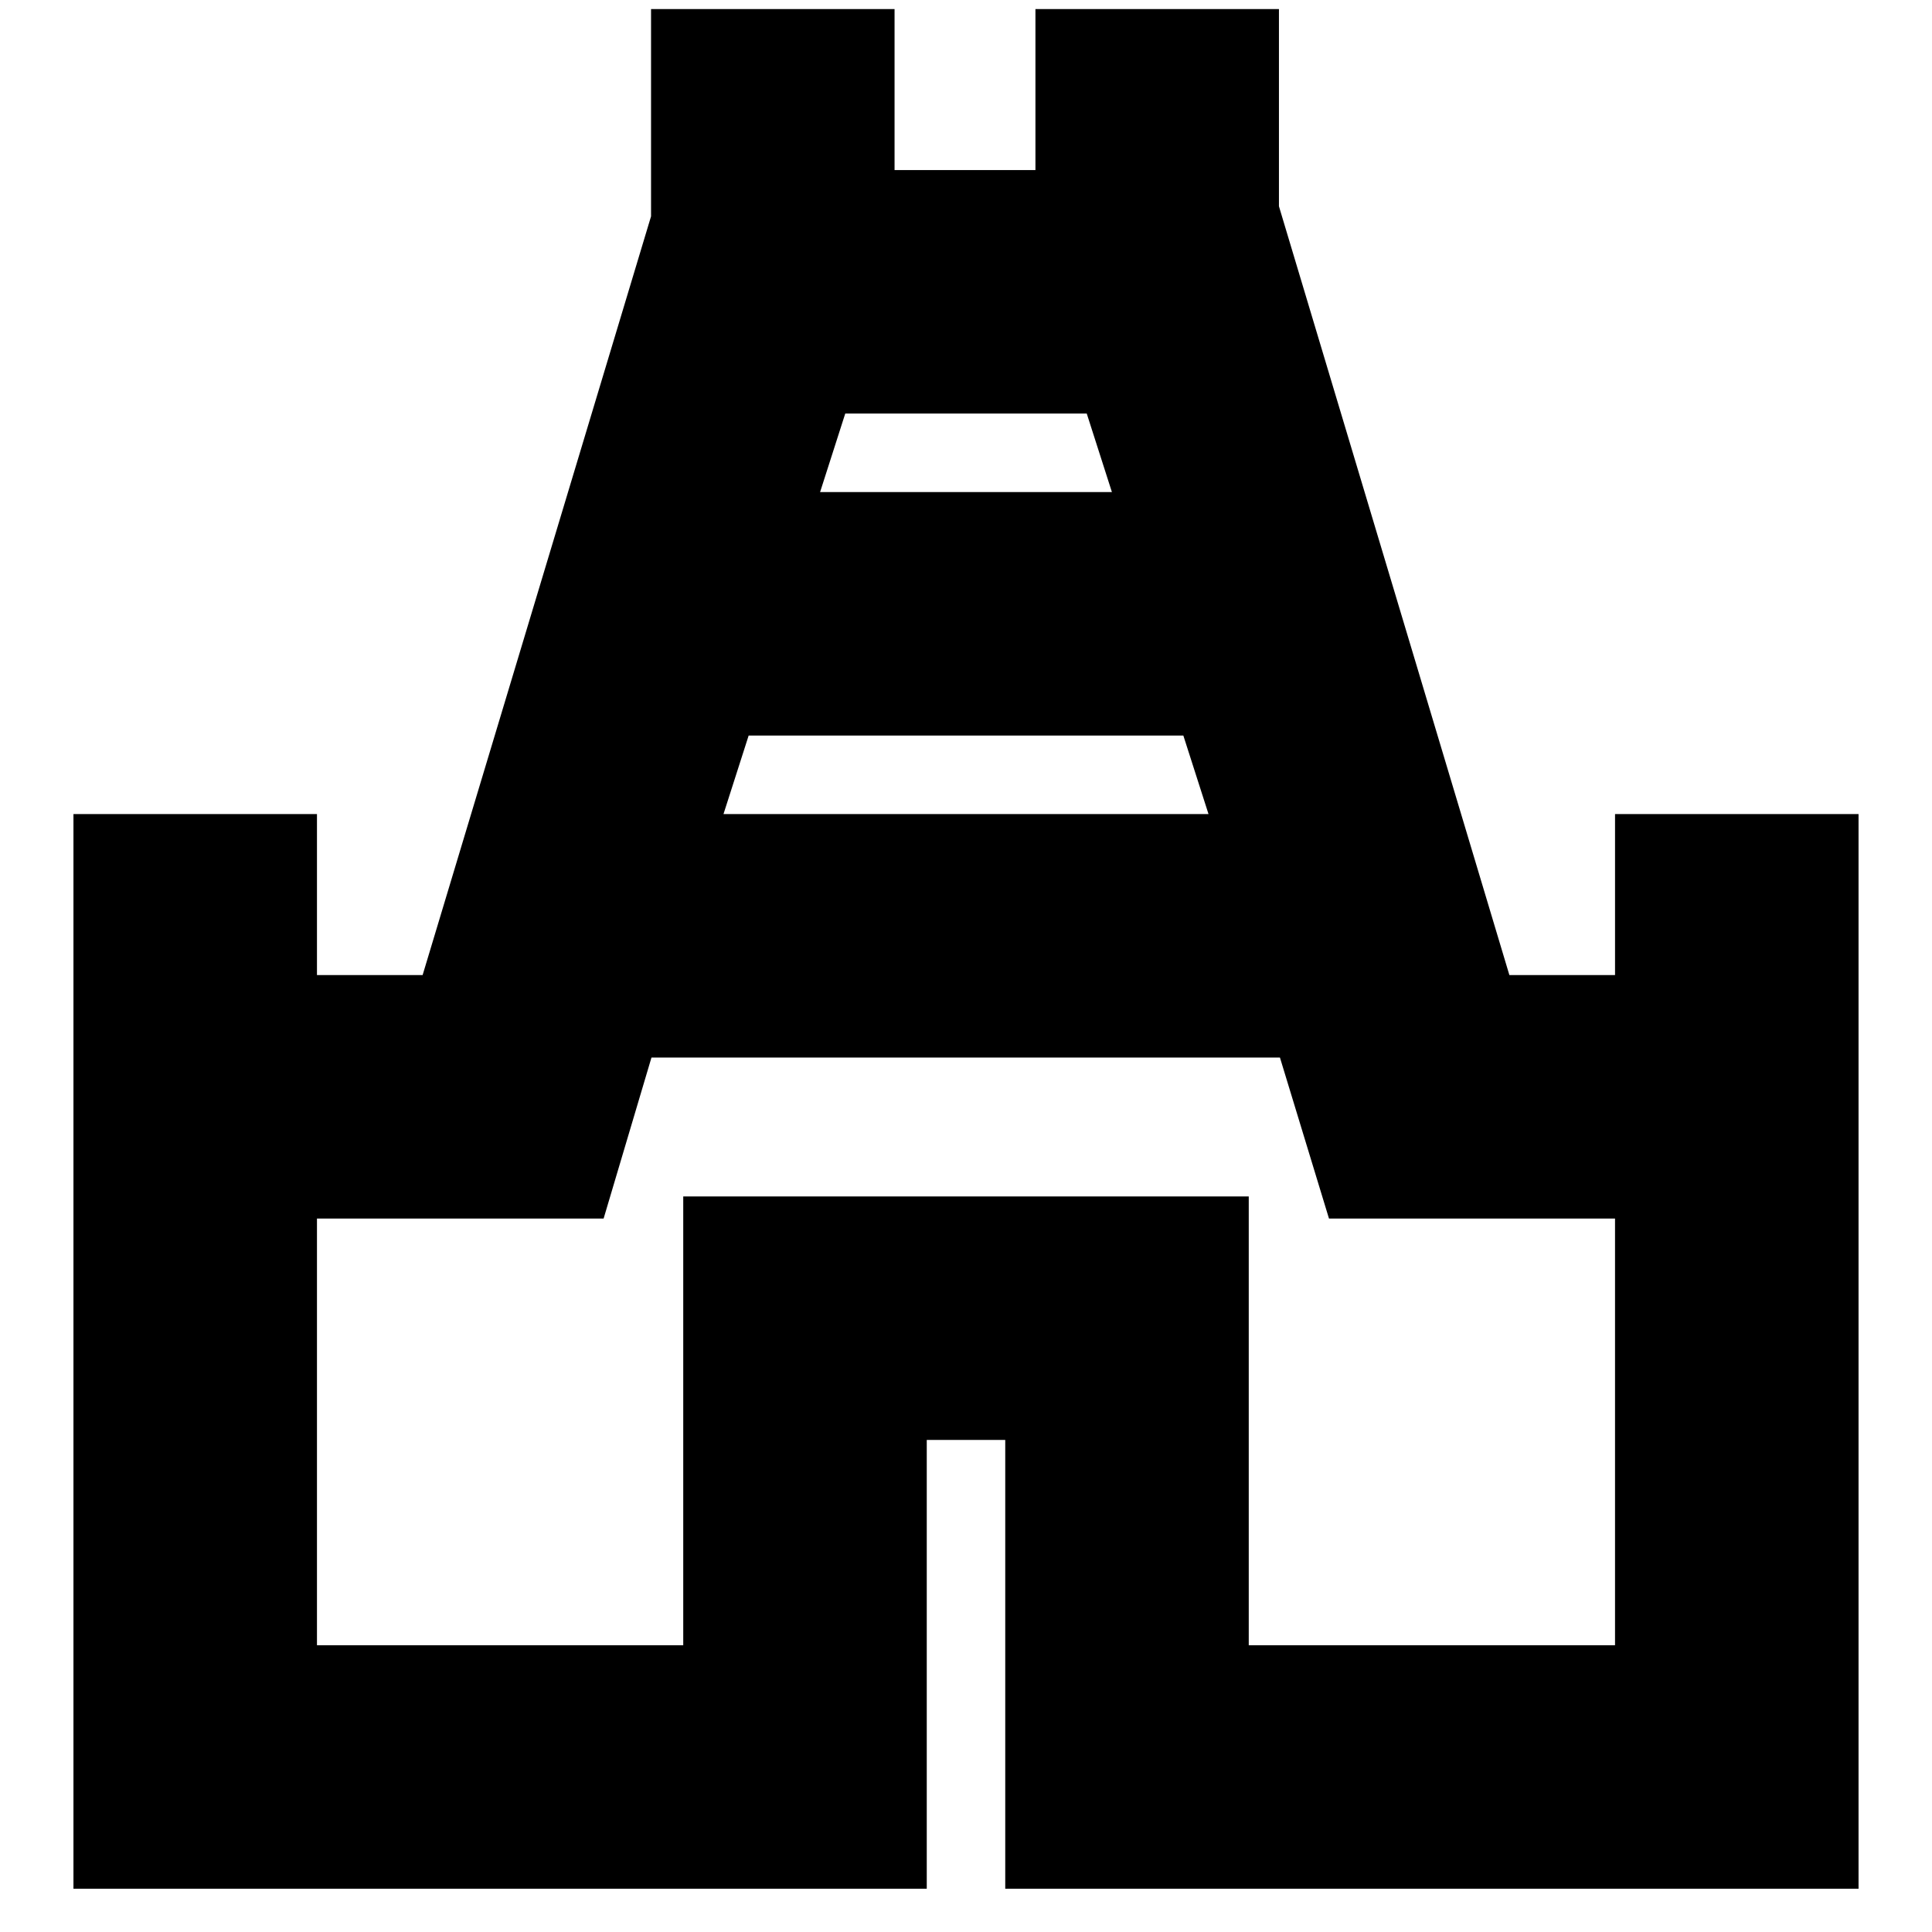 <svg xmlns="http://www.w3.org/2000/svg" height="24" viewBox="0 -960 960 960" width="24"><path d="M36.5-21.5v-534h121v80H210l113.5-377v-103h121v80h70v-80h121v98l114.5 382h52.5v-80h121v534h-424v-223h-39v223h-424Zm323-534h241l-12.5-39H372l-12.5 39Zm48-160h145l-12.5-39H420l-12.5 39Zm-250 573h182v-223h281v223h182v-212H660.37l-24.37-80H323.71l-23.78 80H157.5v212ZM480-452Z"/></svg>